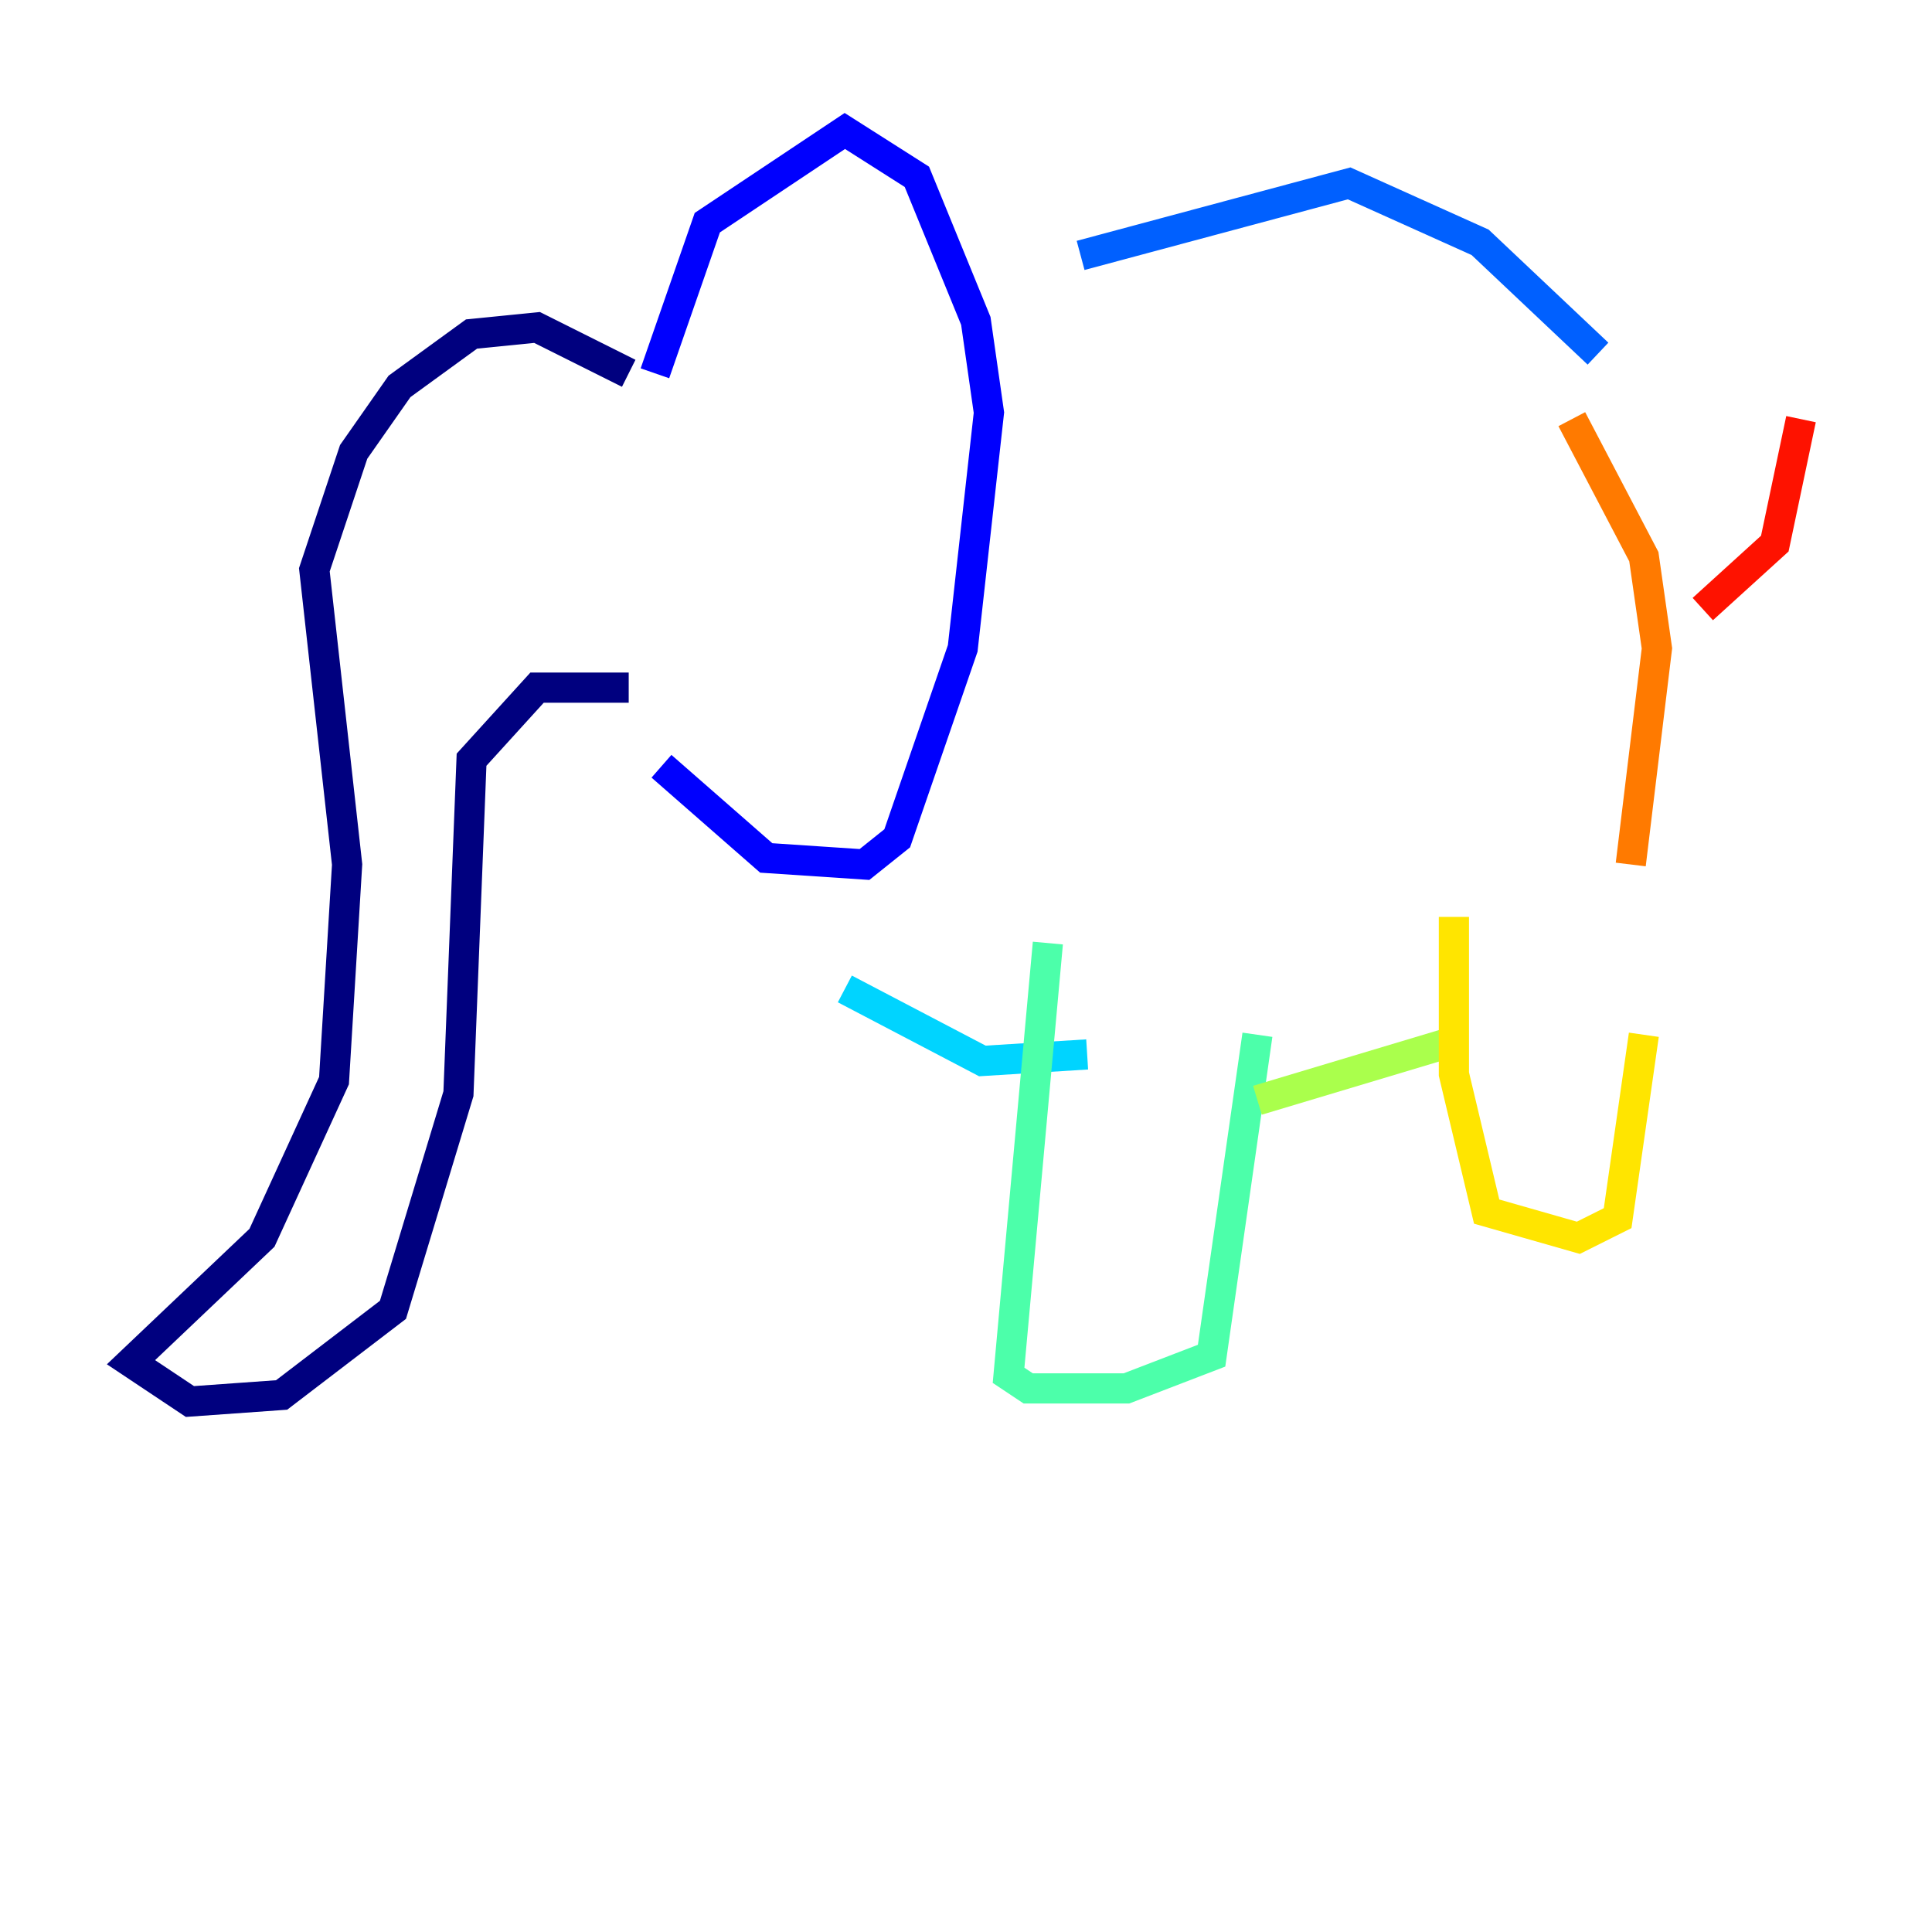 <?xml version="1.0" encoding="utf-8" ?>
<svg baseProfile="tiny" height="128" version="1.2" viewBox="0,0,128,128" width="128" xmlns="http://www.w3.org/2000/svg" xmlns:ev="http://www.w3.org/2001/xml-events" xmlns:xlink="http://www.w3.org/1999/xlink"><defs /><polyline fill="none" points="41.654,24.732 35.58,21.695 31.241,22.129 26.468,25.6 23.43,29.939 20.827,37.749 22.997,57.275 22.129,71.593 17.356,82.007 8.678,90.251 12.583,92.854 18.658,92.42 26.034,86.78 30.373,72.461 31.241,50.332 35.58,45.559 41.654,45.559" stroke="#00007f" stroke-width="2" /><polyline fill="none" points="43.39,24.732 46.861,14.752 55.973,8.678 60.746,11.715 64.651,21.261 65.519,27.336 63.783,42.956 59.444,55.539 57.275,57.275 50.766,56.841 43.824,50.766" stroke="#0000fe" stroke-width="2" /><polyline fill="none" points="71.593,16.922 89.383,12.149 98.061,16.054 105.871,23.43" stroke="#0060ff" stroke-width="2" /><polyline fill="none" points="55.973,65.519 65.085,70.291 72.027,69.858" stroke="#00d4ff" stroke-width="2" /><polyline fill="none" points="69.424,62.481 66.82,91.119 68.122,91.986 74.63,91.986 80.271,89.817 83.308,68.556" stroke="#4cffaa" stroke-width="2" /><polyline fill="none" points="83.308,72.895 96.325,68.99" stroke="#aaff4c" stroke-width="2" /><polyline fill="none" points="96.325,60.746 96.325,71.159 98.495,80.271 104.57,82.007 107.173,80.705 108.909,68.556" stroke="#ffe500" stroke-width="2" /><polyline fill="none" points="104.136,27.77 108.909,36.881 109.776,42.956 108.041,57.275" stroke="#ff7a00" stroke-width="2" /><polyline fill="none" points="112.814,40.352 117.586,36.014 119.322,27.77" stroke="#fe1200" stroke-width="2" /><polyline fill="none" points="33.844,30.373 33.844,30.373" stroke="#7f0000" stroke-width="2" /></svg>